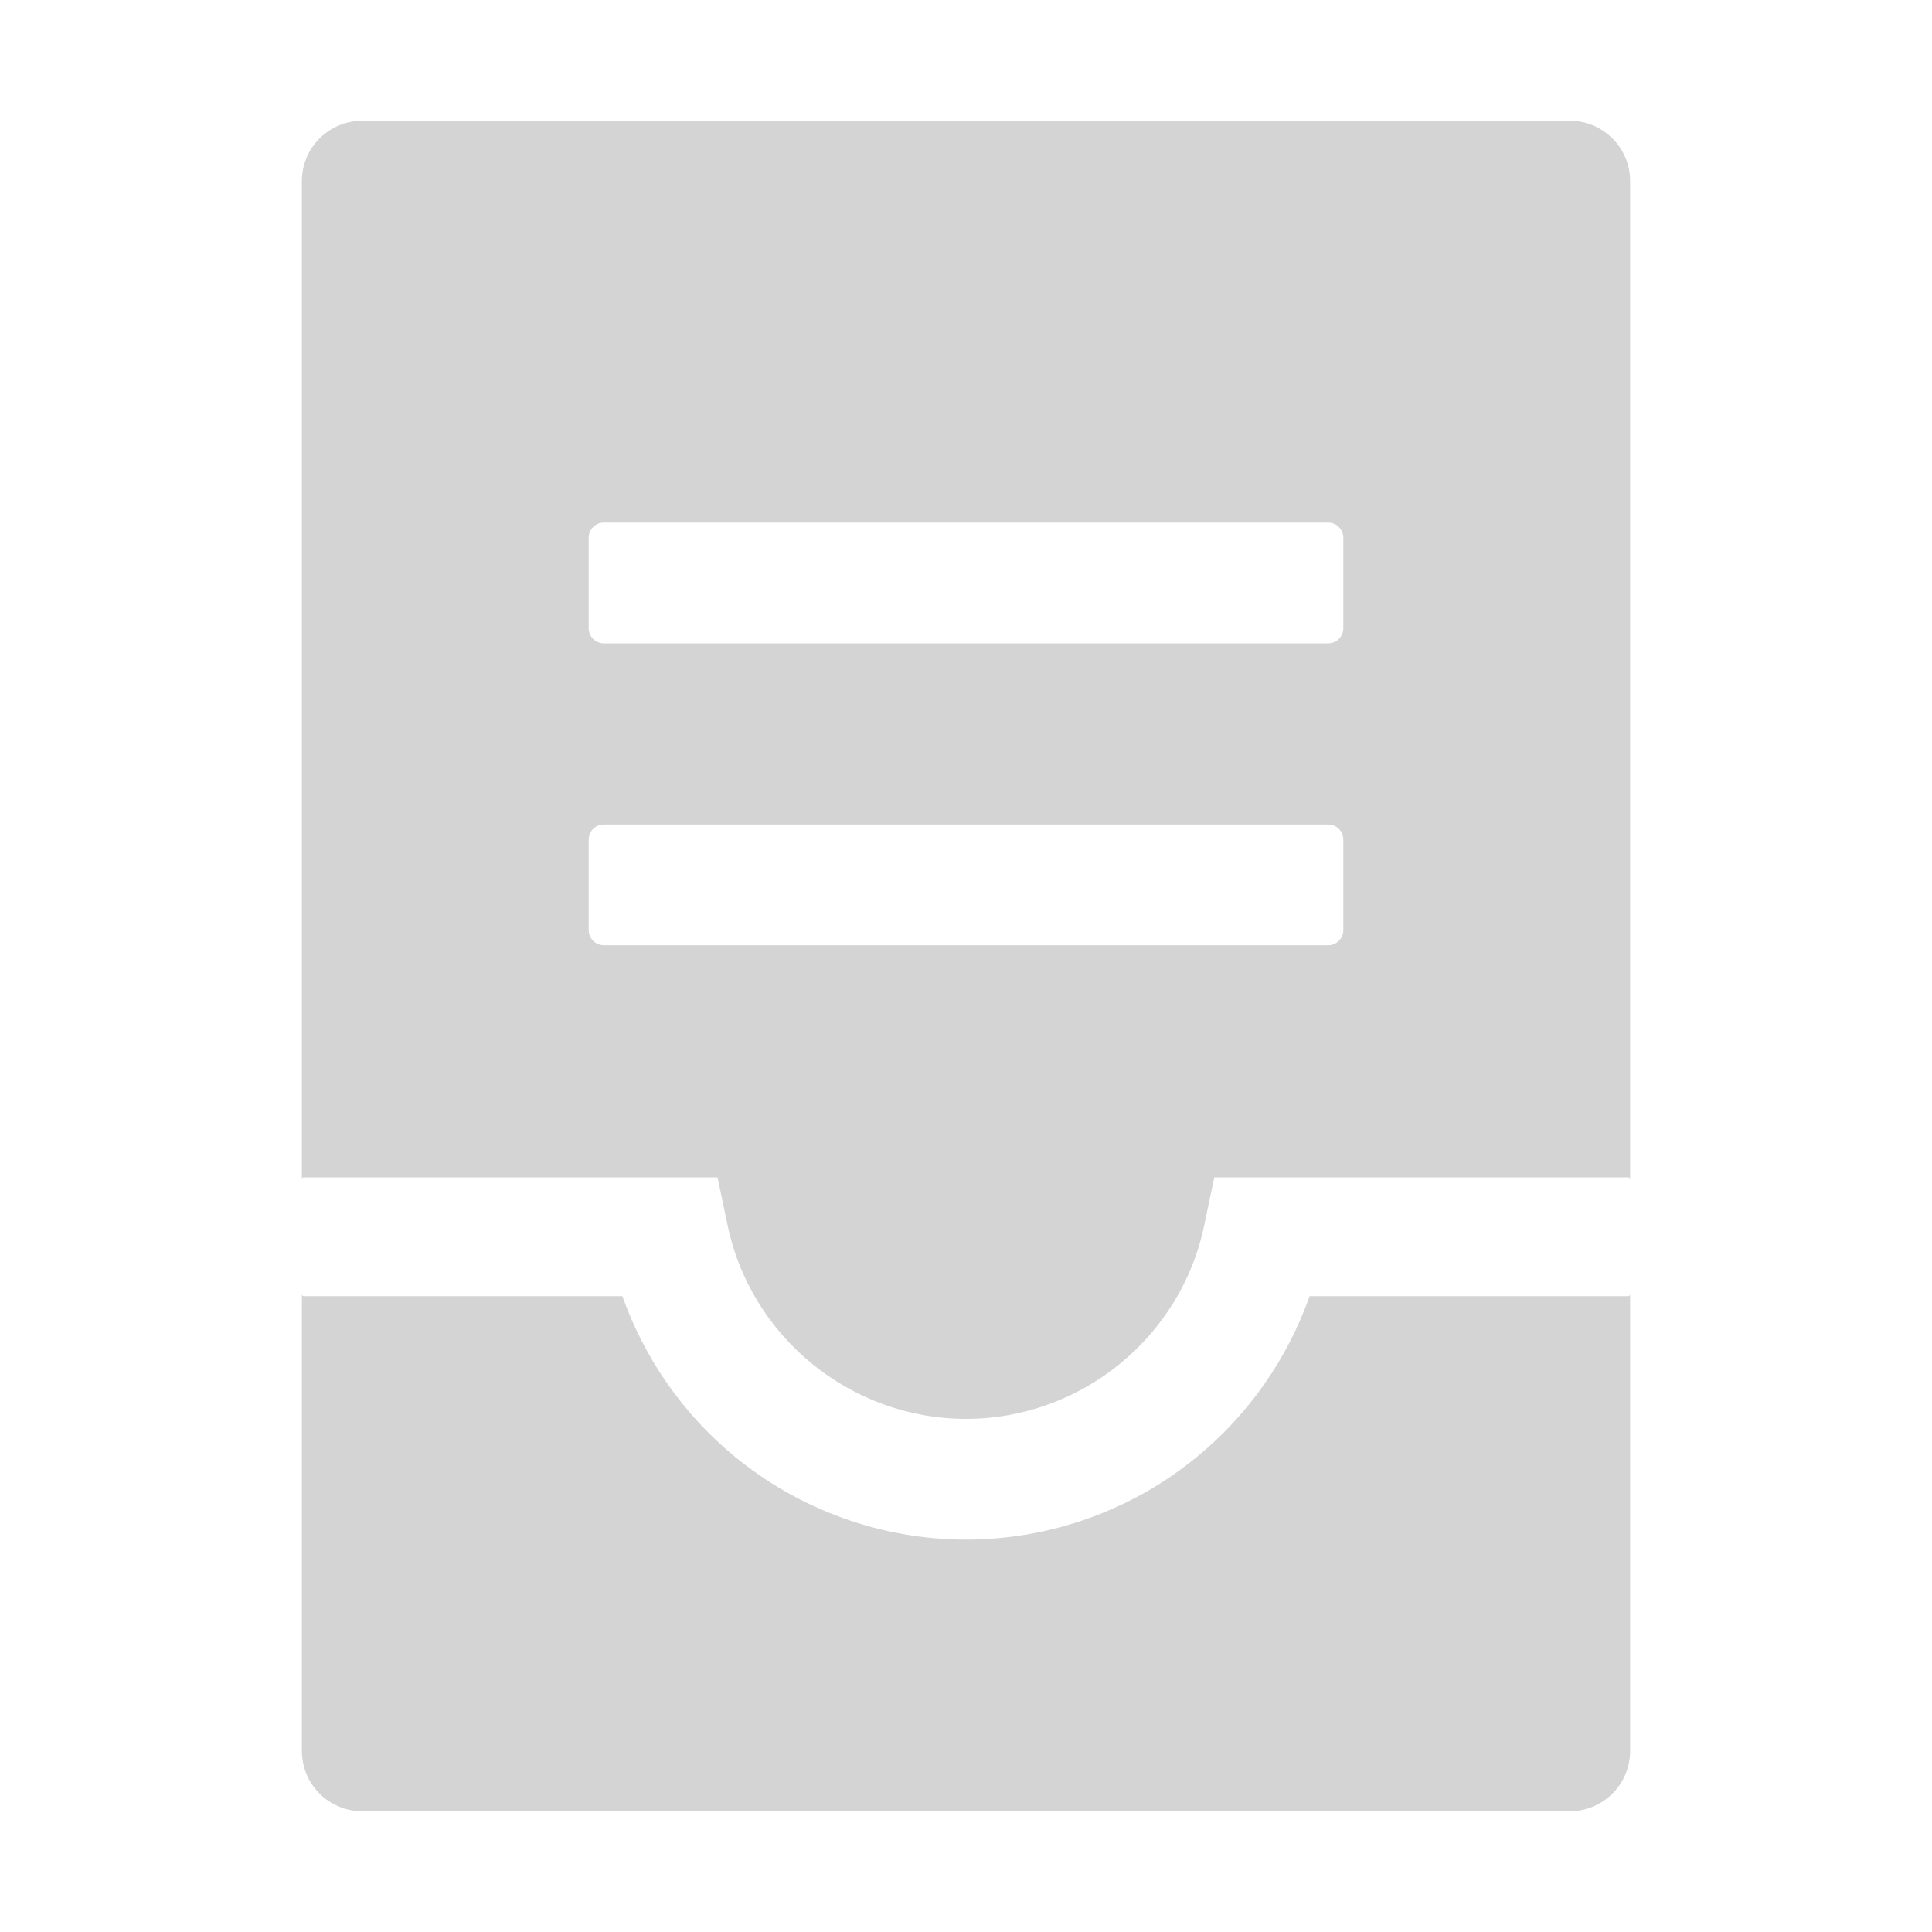 <svg width="20" height="20" viewBox="0 0 20 20" fill="none" xmlns="http://www.w3.org/2000/svg">
<path d="M16.25 1.25H3.75C3.404 1.25 3.125 1.529 3.125 1.875V12.207C3.125 12.195 3.133 12.188 3.145 12.188H7.428L7.529 12.67C7.766 13.838 8.805 14.688 10 14.688C11.195 14.688 12.234 13.838 12.469 12.67L12.57 12.188H16.855C16.867 12.188 16.875 12.195 16.875 12.207V1.875C16.875 1.529 16.596 1.25 16.25 1.25ZM13.906 9.629C13.906 9.715 13.836 9.785 13.75 9.785H6.25C6.164 9.785 6.094 9.715 6.094 9.629V8.691C6.094 8.605 6.164 8.535 6.25 8.535H13.75C13.836 8.535 13.906 8.605 13.906 8.691V9.629ZM13.906 6.504C13.906 6.59 13.836 6.66 13.75 6.66H6.25C6.164 6.66 6.094 6.59 6.094 6.504V5.566C6.094 5.48 6.164 5.41 6.25 5.41H13.75C13.836 5.41 13.906 5.48 13.906 5.566V6.504ZM16.855 13.418H13.557C13.33 14.059 12.932 14.635 12.402 15.072C11.729 15.631 10.875 15.938 10 15.938C9.125 15.938 8.271 15.629 7.598 15.072C7.07 14.635 6.672 14.064 6.443 13.418H3.145C3.133 13.418 3.125 13.41 3.125 13.398V18.125C3.125 18.471 3.404 18.75 3.75 18.75H16.25C16.596 18.75 16.875 18.471 16.875 18.125V13.398C16.875 13.41 16.867 13.418 16.855 13.418Z" fill="#D4D4D4"/>
</svg>

